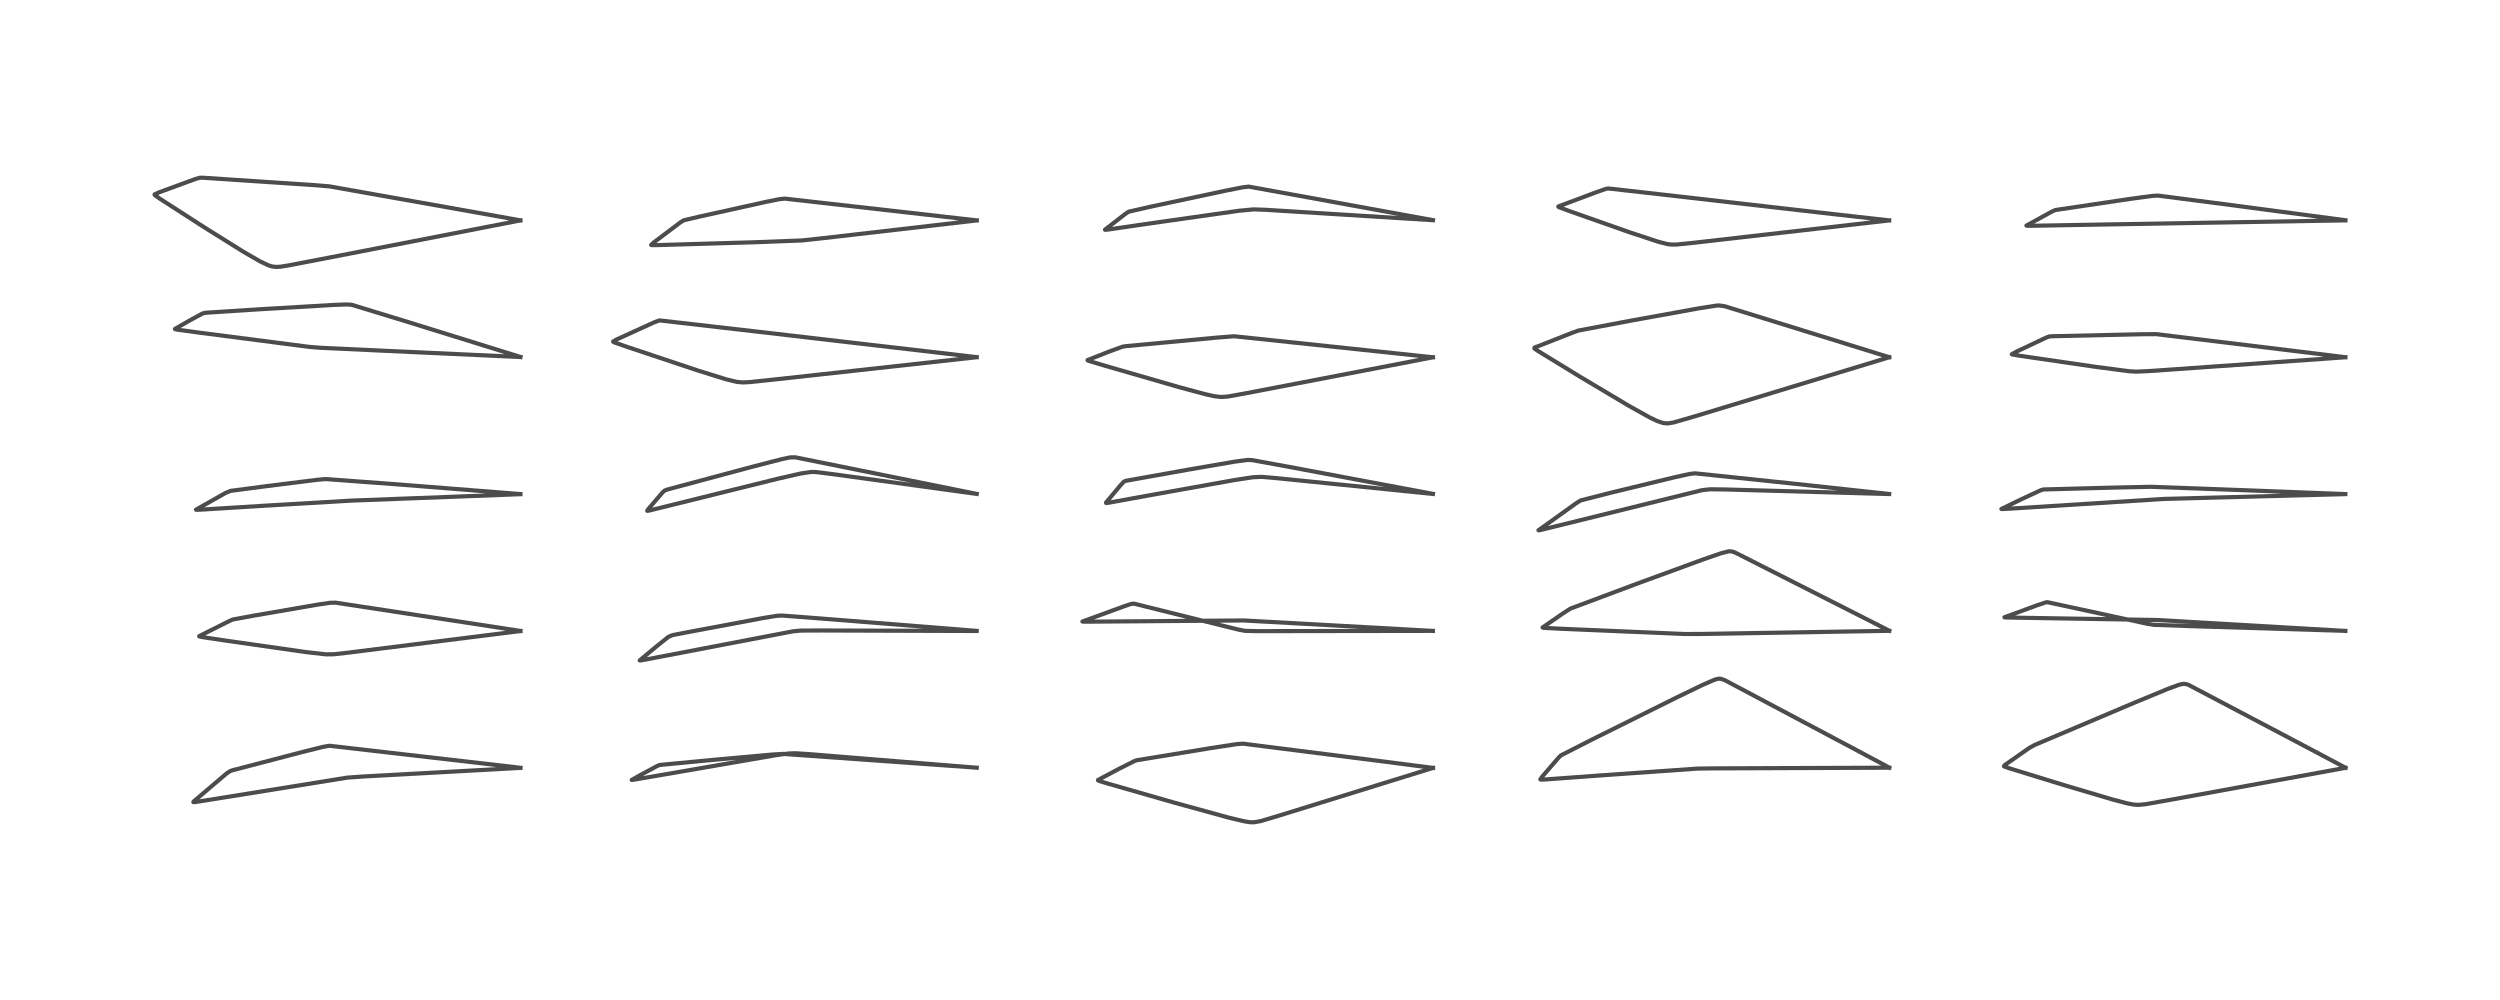 <?xml version="1.0" encoding="utf-8" standalone="no"?>
<!DOCTYPE svg PUBLIC "-//W3C//DTD SVG 1.1//EN"
  "http://www.w3.org/Graphics/SVG/1.1/DTD/svg11.dtd">
<!-- Created with matplotlib (https://matplotlib.org/) -->
<svg height="288pt" version="1.1" viewBox="0 0 720 288" width="720pt" xmlns="http://www.w3.org/2000/svg" xmlns:xlink="http://www.w3.org/1999/xlink">
 <defs>
  <style type="text/css">
*{stroke-linecap:butt;stroke-linejoin:round;}
  </style>
 </defs>
 <g id="figure_1">
  <g id="patch_1">
   <path d="M 0 288 
L 720 288 
L 720 0 
L 0 0 
z
" style="fill:#ffffff;"/>
  </g>
  <g id="axes_1">
   <g id="line2d_1">
    <path clip-path="url(#p57afbe4e0a)" d="M 149.893 221.126 
L 94.892 214.778 
L 93.033 215.099 
L 86.92 216.617 
L 67.03 221.82 
L 66.374 222.027 
L 65.272 222.75 
L 55.799 230.796 
L 55.685 231.003 
L 55.731 231.023 
L 56.117 231.006 
L 59.136 230.536 
L 99.961 223.964 
L 104.428 223.64 
L 149.873 221.151 
L 149.873 221.151 
" style="fill:none;stroke:#000000;stroke-linecap:square;stroke-opacity:0.7;stroke-width:1.2;"/>
   </g>
   <g id="line2d_2">
    <path clip-path="url(#p57afbe4e0a)" d="M 149.89 181.714 
L 138.626 179.979 
L 96.635 173.567 
L 95.064 173.596 
L 91.326 174.155 
L 73.194 177.283 
L 67.043 178.418 
L 66.125 178.82 
L 57.391 183.198 
L 57.375 183.281 
L 57.406 183.303 
L 58.092 183.456 
L 65.061 184.502 
L 88.001 187.786 
L 93.765 188.443 
L 95.992 188.442 
L 99.711 188.033 
L 149.878 181.739 
L 149.878 181.739 
" style="fill:none;stroke:#000000;stroke-linecap:square;stroke-opacity:0.7;stroke-width:1.2;"/>
   </g>
   <g id="line2d_3">
    <path clip-path="url(#p57afbe4e0a)" d="M 149.891 142.293 
L 113.955 139.46 
L 93.741 137.966 
L 90.945 138.231 
L 77.137 139.964 
L 66.391 141.373 
L 64.906 141.999 
L 56.44 146.781 
L 56.552 146.825 
L 57.572 146.793 
L 76.495 145.626 
L 101.235 144.172 
L 149.869 142.327 
L 149.869 142.327 
" style="fill:none;stroke:#000000;stroke-linecap:square;stroke-opacity:0.7;stroke-width:1.2;"/>
   </g>
   <g id="line2d_4">
    <path clip-path="url(#p57afbe4e0a)" d="M 149.888 102.797 
L 117.872 92.849 
L 101.48 87.835 
L 100.874 87.736 
L 99.858 87.685 
L 95.962 87.823 
L 74.491 89.089 
L 59.08 90.081 
L 58.288 90.308 
L 54.743 92.225 
L 50.376 94.736 
L 50.462 94.827 
L 50.863 94.913 
L 57.636 95.834 
L 89.121 99.91 
L 92.081 100.149 
L 110.545 101.013 
L 149.87 102.823 
L 149.87 102.823 
" style="fill:none;stroke:#000000;stroke-linecap:square;stroke-opacity:0.7;stroke-width:1.2;"/>
   </g>
   <g id="line2d_5">
    <path clip-path="url(#p57afbe4e0a)" d="M 149.864 63.458 
L 143.455 62.311 
L 94.872 53.673 
L 90.723 53.331 
L 58.386 51.181 
L 57.566 51.19 
L 56.285 51.549 
L 45.709 55.43 
L 44.523 55.995 
L 44.531 56.118 
L 44.715 56.307 
L 46.275 57.379 
L 58.936 65.532 
L 69.95 72.413 
L 74.879 75.266 
L 77.233 76.384 
L 78.381 76.741 
L 79.536 76.877 
L 80.811 76.802 
L 83.197 76.425 
L 100.92 73.005 
L 149.865 63.477 
L 149.865 63.477 
" style="fill:none;stroke:#000000;stroke-linecap:square;stroke-opacity:0.7;stroke-width:1.2;"/>
   </g>
   <g id="line2d_6">
    <path clip-path="url(#p57afbe4e0a)" d="M 281.3 221.092 
L 225.485 217.121 
L 222.534 217.296 
L 205.34 218.845 
L 190.05 220.305 
L 189.424 220.526 
L 184.411 223.208 
L 181.927 224.612 
L 181.993 224.631 
L 183.452 224.402 
L 223.844 217.437 
L 227.045 217.013 
L 228.993 216.93 
L 232.856 217.173 
L 281.283 221.109 
L 281.283 221.109 
" style="fill:none;stroke:#000000;stroke-linecap:square;stroke-opacity:0.7;stroke-width:1.2;"/>
   </g>
   <g id="line2d_7">
    <path clip-path="url(#p57afbe4e0a)" d="M 281.287 181.698 
L 235.539 178.06 
L 225.209 177.28 
L 223.687 177.351 
L 219.68 178.014 
L 198.332 182.014 
L 193.672 182.921 
L 192.534 183.399 
L 189.169 186.078 
L 184.229 190.195 
L 184.408 190.218 
L 185.756 189.985 
L 228.472 181.804 
L 230.705 181.604 
L 236.499 181.577 
L 281.27 181.725 
L 281.27 181.725 
" style="fill:none;stroke:#000000;stroke-linecap:square;stroke-opacity:0.7;stroke-width:1.2;"/>
   </g>
   <g id="line2d_8">
    <path clip-path="url(#p57afbe4e0a)" d="M 281.305 142.244 
L 229.064 131.712 
L 227.574 131.728 
L 225.321 132.194 
L 216.713 134.412 
L 192.2 140.982 
L 191.335 141.326 
L 190.817 141.822 
L 186.695 146.622 
L 186.393 147.101 
L 186.425 147.122 
L 186.853 147.068 
L 191.059 146.032 
L 223.96 137.885 
L 230.546 136.384 
L 233.564 135.926 
L 234.97 135.948 
L 240.003 136.574 
L 281.286 142.25 
L 281.286 142.25 
" style="fill:none;stroke:#000000;stroke-linecap:square;stroke-opacity:0.7;stroke-width:1.2;"/>
   </g>
   <g id="line2d_9">
    <path clip-path="url(#p57afbe4e0a)" d="M 281.28 102.856 
L 218.756 95.589 
L 190.083 92.291 
L 189.742 92.327 
L 188.409 92.827 
L 177.503 97.806 
L 176.569 98.355 
L 176.688 98.501 
L 176.991 98.639 
L 180.863 99.99 
L 201.048 106.725 
L 209.124 109.241 
L 212.213 109.986 
L 213.922 110.144 
L 216.015 110.039 
L 224.589 109.13 
L 281.276 102.879 
L 281.276 102.879 
" style="fill:none;stroke:#000000;stroke-linecap:square;stroke-opacity:0.7;stroke-width:1.2;"/>
   </g>
   <g id="line2d_10">
    <path clip-path="url(#p57afbe4e0a)" d="M 281.305 63.468 
L 226.035 57.204 
L 224.447 57.363 
L 220.427 58.176 
L 201.595 62.345 
L 196.965 63.434 
L 196.033 63.984 
L 188.194 69.893 
L 187.527 70.535 
L 187.536 70.546 
L 187.786 70.598 
L 189.64 70.579 
L 217.329 69.769 
L 230.965 69.249 
L 236.794 68.619 
L 281.283 63.486 
L 281.283 63.486 
" style="fill:none;stroke:#000000;stroke-linecap:square;stroke-opacity:0.7;stroke-width:1.2;"/>
   </g>
   <g id="line2d_11">
    <path clip-path="url(#p57afbe4e0a)" d="M 412.691 221.154 
L 397.374 219.174 
L 357.979 214.173 
L 356.137 214.316 
L 348.476 215.489 
L 327.413 218.945 
L 326.801 219.146 
L 322.24 221.441 
L 316.215 224.635 
L 316.219 224.747 
L 316.494 224.892 
L 318.582 225.538 
L 338.285 231.186 
L 354.091 235.534 
L 358.378 236.545 
L 359.99 236.794 
L 361.064 236.829 
L 363.085 236.477 
L 368.084 234.985 
L 412.672 221.168 
L 412.672 221.168 
" style="fill:none;stroke:#000000;stroke-linecap:square;stroke-opacity:0.7;stroke-width:1.2;"/>
   </g>
   <g id="line2d_12">
    <path clip-path="url(#p57afbe4e0a)" d="M 412.664 181.691 
L 361.899 181.768 
L 358.495 181.676 
L 356.677 181.327 
L 346.758 178.877 
L 326.632 173.858 
L 325.809 173.921 
L 323.843 174.574 
L 311.736 178.994 
L 311.741 179 
L 311.97 179.035 
L 314.058 179.036 
L 358.095 178.691 
L 372.749 179.488 
L 412.652 181.706 
L 412.652 181.706 
" style="fill:none;stroke:#000000;stroke-linecap:square;stroke-opacity:0.7;stroke-width:1.2;"/>
   </g>
   <g id="line2d_13">
    <path clip-path="url(#p57afbe4e0a)" d="M 412.699 142.239 
L 370.642 134.344 
L 360.69 132.522 
L 359.313 132.457 
L 355.695 132.942 
L 342.565 135.197 
L 324.166 138.486 
L 323.606 138.784 
L 322.739 139.726 
L 318.536 144.735 
L 318.552 144.857 
L 318.604 144.868 
L 319.405 144.768 
L 330.103 142.818 
L 355.463 138.266 
L 360.838 137.443 
L 363.387 137.336 
L 367.514 137.692 
L 412.681 142.254 
L 412.681 142.254 
" style="fill:none;stroke:#000000;stroke-linecap:square;stroke-opacity:0.7;stroke-width:1.2;"/>
   </g>
   <g id="line2d_14">
    <path clip-path="url(#p57afbe4e0a)" d="M 412.676 102.892 
L 355.481 96.842 
L 350.59 97.216 
L 324.189 99.698 
L 323.178 99.877 
L 319.352 101.287 
L 313.201 103.706 
L 313.252 103.8 
L 313.693 103.975 
L 318.346 105.37 
L 339.705 111.536 
L 347.322 113.579 
L 349.695 114.103 
L 351.755 114.341 
L 353.699 114.19 
L 358.931 113.243 
L 412.675 102.911 
L 412.675 102.911 
" style="fill:none;stroke:#000000;stroke-linecap:square;stroke-opacity:0.7;stroke-width:1.2;"/>
   </g>
   <g id="line2d_15">
    <path clip-path="url(#p57afbe4e0a)" d="M 412.692 63.402 
L 359.654 53.747 
L 357.986 53.93 
L 353.062 54.898 
L 331.362 59.527 
L 325.047 60.971 
L 324.083 61.613 
L 318.244 66.136 
L 318.272 66.186 
L 318.297 66.19 
L 319.125 66.109 
L 332.076 64.218 
L 356.894 60.689 
L 361.035 60.303 
L 364.527 60.425 
L 406.397 63.028 
L 412.68 63.419 
L 412.68 63.419 
" style="fill:none;stroke:#000000;stroke-linecap:square;stroke-opacity:0.7;stroke-width:1.2;"/>
   </g>
   <g id="line2d_16">
    <path clip-path="url(#p57afbe4e0a)" d="M 544.102 221.064 
L 535.988 216.737 
L 496.709 195.872 
L 495.536 195.477 
L 494.845 195.479 
L 493.828 195.747 
L 490.538 197.164 
L 482.795 200.911 
L 458.2 213.136 
L 449.558 217.548 
L 448.892 218.188 
L 444.116 223.714 
L 443.609 224.461 
L 443.787 224.534 
L 444.943 224.492 
L 460.059 223.382 
L 488.911 221.35 
L 494.016 221.29 
L 544.085 221.099 
L 544.085 221.099 
" style="fill:none;stroke:#000000;stroke-linecap:square;stroke-opacity:0.7;stroke-width:1.2;"/>
   </g>
   <g id="line2d_17">
    <path clip-path="url(#p57afbe4e0a)" d="M 544.101 181.644 
L 535.273 177.154 
L 499.855 159.201 
L 499.082 158.9 
L 498.322 158.766 
L 497.806 158.794 
L 495.684 159.333 
L 490.535 161.111 
L 471.951 167.917 
L 452.281 175.277 
L 450.083 176.697 
L 444.27 180.704 
L 444.343 180.784 
L 444.547 180.821 
L 450.064 181.102 
L 485.191 182.595 
L 490.024 182.577 
L 544.078 181.676 
L 544.078 181.676 
" style="fill:none;stroke:#000000;stroke-linecap:square;stroke-opacity:0.7;stroke-width:1.2;"/>
   </g>
   <g id="line2d_18">
    <path clip-path="url(#p57afbe4e0a)" d="M 544.088 142.265 
L 517.207 139.363 
L 488.184 136.32 
L 486.599 136.496 
L 482.266 137.457 
L 463.885 141.91 
L 455.189 144.138 
L 453.791 145.034 
L 443.08 152.718 
L 443.189 152.74 
L 444.529 152.438 
L 490.222 141.159 
L 492.552 140.91 
L 497.176 140.972 
L 544.066 142.284 
L 544.066 142.284 
" style="fill:none;stroke:#000000;stroke-linecap:square;stroke-opacity:0.7;stroke-width:1.2;"/>
   </g>
   <g id="line2d_19">
    <path clip-path="url(#p57afbe4e0a)" d="M 544.09 102.876 
L 536.327 100.463 
L 496.709 88.194 
L 495.103 87.965 
L 494.319 88.014 
L 489.338 88.791 
L 469.536 92.377 
L 454.514 95.214 
L 452.587 95.922 
L 441.965 100.102 
L 441.883 100.3 
L 442.116 100.529 
L 442.997 101.117 
L 455.023 108.481 
L 469.277 116.973 
L 475.077 120.202 
L 477.266 121.252 
L 478.961 121.827 
L 480.253 121.949 
L 481.964 121.68 
L 487.819 119.993 
L 544.071 102.899 
L 544.071 102.899 
" style="fill:none;stroke:#000000;stroke-linecap:square;stroke-opacity:0.7;stroke-width:1.2;"/>
   </g>
   <g id="line2d_20">
    <path clip-path="url(#p57afbe4e0a)" d="M 544.068 63.466 
L 528.009 61.664 
L 472.83 55.359 
L 463.221 54.279 
L 462.498 54.391 
L 459.519 55.438 
L 448.799 59.455 
L 448.797 59.545 
L 449.003 59.675 
L 451.88 60.751 
L 469.265 66.881 
L 477.585 69.624 
L 480.093 70.268 
L 481.36 70.435 
L 482.843 70.424 
L 487.81 69.92 
L 544.064 63.48 
L 544.064 63.48 
" style="fill:none;stroke:#000000;stroke-linecap:square;stroke-opacity:0.7;stroke-width:1.2;"/>
   </g>
   <g id="line2d_21">
    <path clip-path="url(#p57afbe4e0a)" d="M 675.491 221.094 
L 659.75 212.76 
L 630.418 197.309 
L 629.671 197.029 
L 628.836 196.941 
L 627.636 197.191 
L 624.301 198.416 
L 614.586 202.427 
L 585.868 214.6 
L 584.383 215.44 
L 577.282 220.402 
L 577.135 220.689 
L 577.232 220.76 
L 578.588 221.238 
L 594.36 226.09 
L 608.465 230.268 
L 612.644 231.365 
L 614.471 231.716 
L 615.807 231.811 
L 617.931 231.608 
L 625.08 230.345 
L 675.486 221.137 
L 675.486 221.137 
" style="fill:none;stroke:#000000;stroke-linecap:square;stroke-opacity:0.7;stroke-width:1.2;"/>
   </g>
   <g id="line2d_22">
    <path clip-path="url(#p57afbe4e0a)" d="M 675.468 181.685 
L 631.718 180.356 
L 620.326 179.959 
L 618.307 179.627 
L 606.122 176.984 
L 589.67 173.431 
L 589.173 173.485 
L 586.395 174.426 
L 577.28 177.777 
L 577.285 177.784 
L 577.5 177.825 
L 580.525 177.889 
L 621.429 178.563 
L 675.446 181.709 
L 675.446 181.709 
" style="fill:none;stroke:#000000;stroke-linecap:square;stroke-opacity:0.7;stroke-width:1.2;"/>
   </g>
   <g id="line2d_23">
    <path clip-path="url(#p57afbe4e0a)" d="M 675.473 142.293 
L 646.692 141.193 
L 619.582 140.196 
L 608.768 140.424 
L 588.54 140.964 
L 587.778 141.175 
L 582.157 143.783 
L 576.4 146.58 
L 576.413 146.595 
L 576.675 146.616 
L 580.193 146.41 
L 623.252 143.692 
L 662.738 142.643 
L 675.447 142.307 
L 675.447 142.307 
" style="fill:none;stroke:#000000;stroke-linecap:square;stroke-opacity:0.7;stroke-width:1.2;"/>
   </g>
   <g id="line2d_24">
    <path clip-path="url(#p57afbe4e0a)" d="M 675.464 102.877 
L 669.822 102.18 
L 621.05 96.234 
L 617.103 96.254 
L 590.86 96.842 
L 590.163 96.911 
L 589.317 97.22 
L 580.796 101.239 
L 579.399 102.024 
L 579.547 102.095 
L 581.69 102.454 
L 603.771 105.687 
L 613.151 106.911 
L 615.255 107.035 
L 619.064 106.862 
L 672.416 103.111 
L 675.459 102.897 
L 675.459 102.897 
" style="fill:none;stroke:#000000;stroke-linecap:square;stroke-opacity:0.7;stroke-width:1.2;"/>
   </g>
   <g id="line2d_25">
    <path clip-path="url(#p57afbe4e0a)" d="M 675.488 63.44 
L 642.47 59.044 
L 621.486 56.331 
L 619.813 56.426 
L 613.834 57.233 
L 591.926 60.489 
L 590.809 61.001 
L 583.609 64.962 
L 583.69 65.018 
L 584.843 65.031 
L 608.785 64.604 
L 675.473 63.469 
L 675.473 63.469 
" style="fill:none;stroke:#000000;stroke-linecap:square;stroke-opacity:0.7;stroke-width:1.2;"/>
   </g>
  </g>
 </g>
 <defs>
  <clipPath id="p57afbe4e0a">
   <rect height="262.08" width="694.08" x="12.96" y="12.96"/>
  </clipPath>
 </defs>
</svg>
